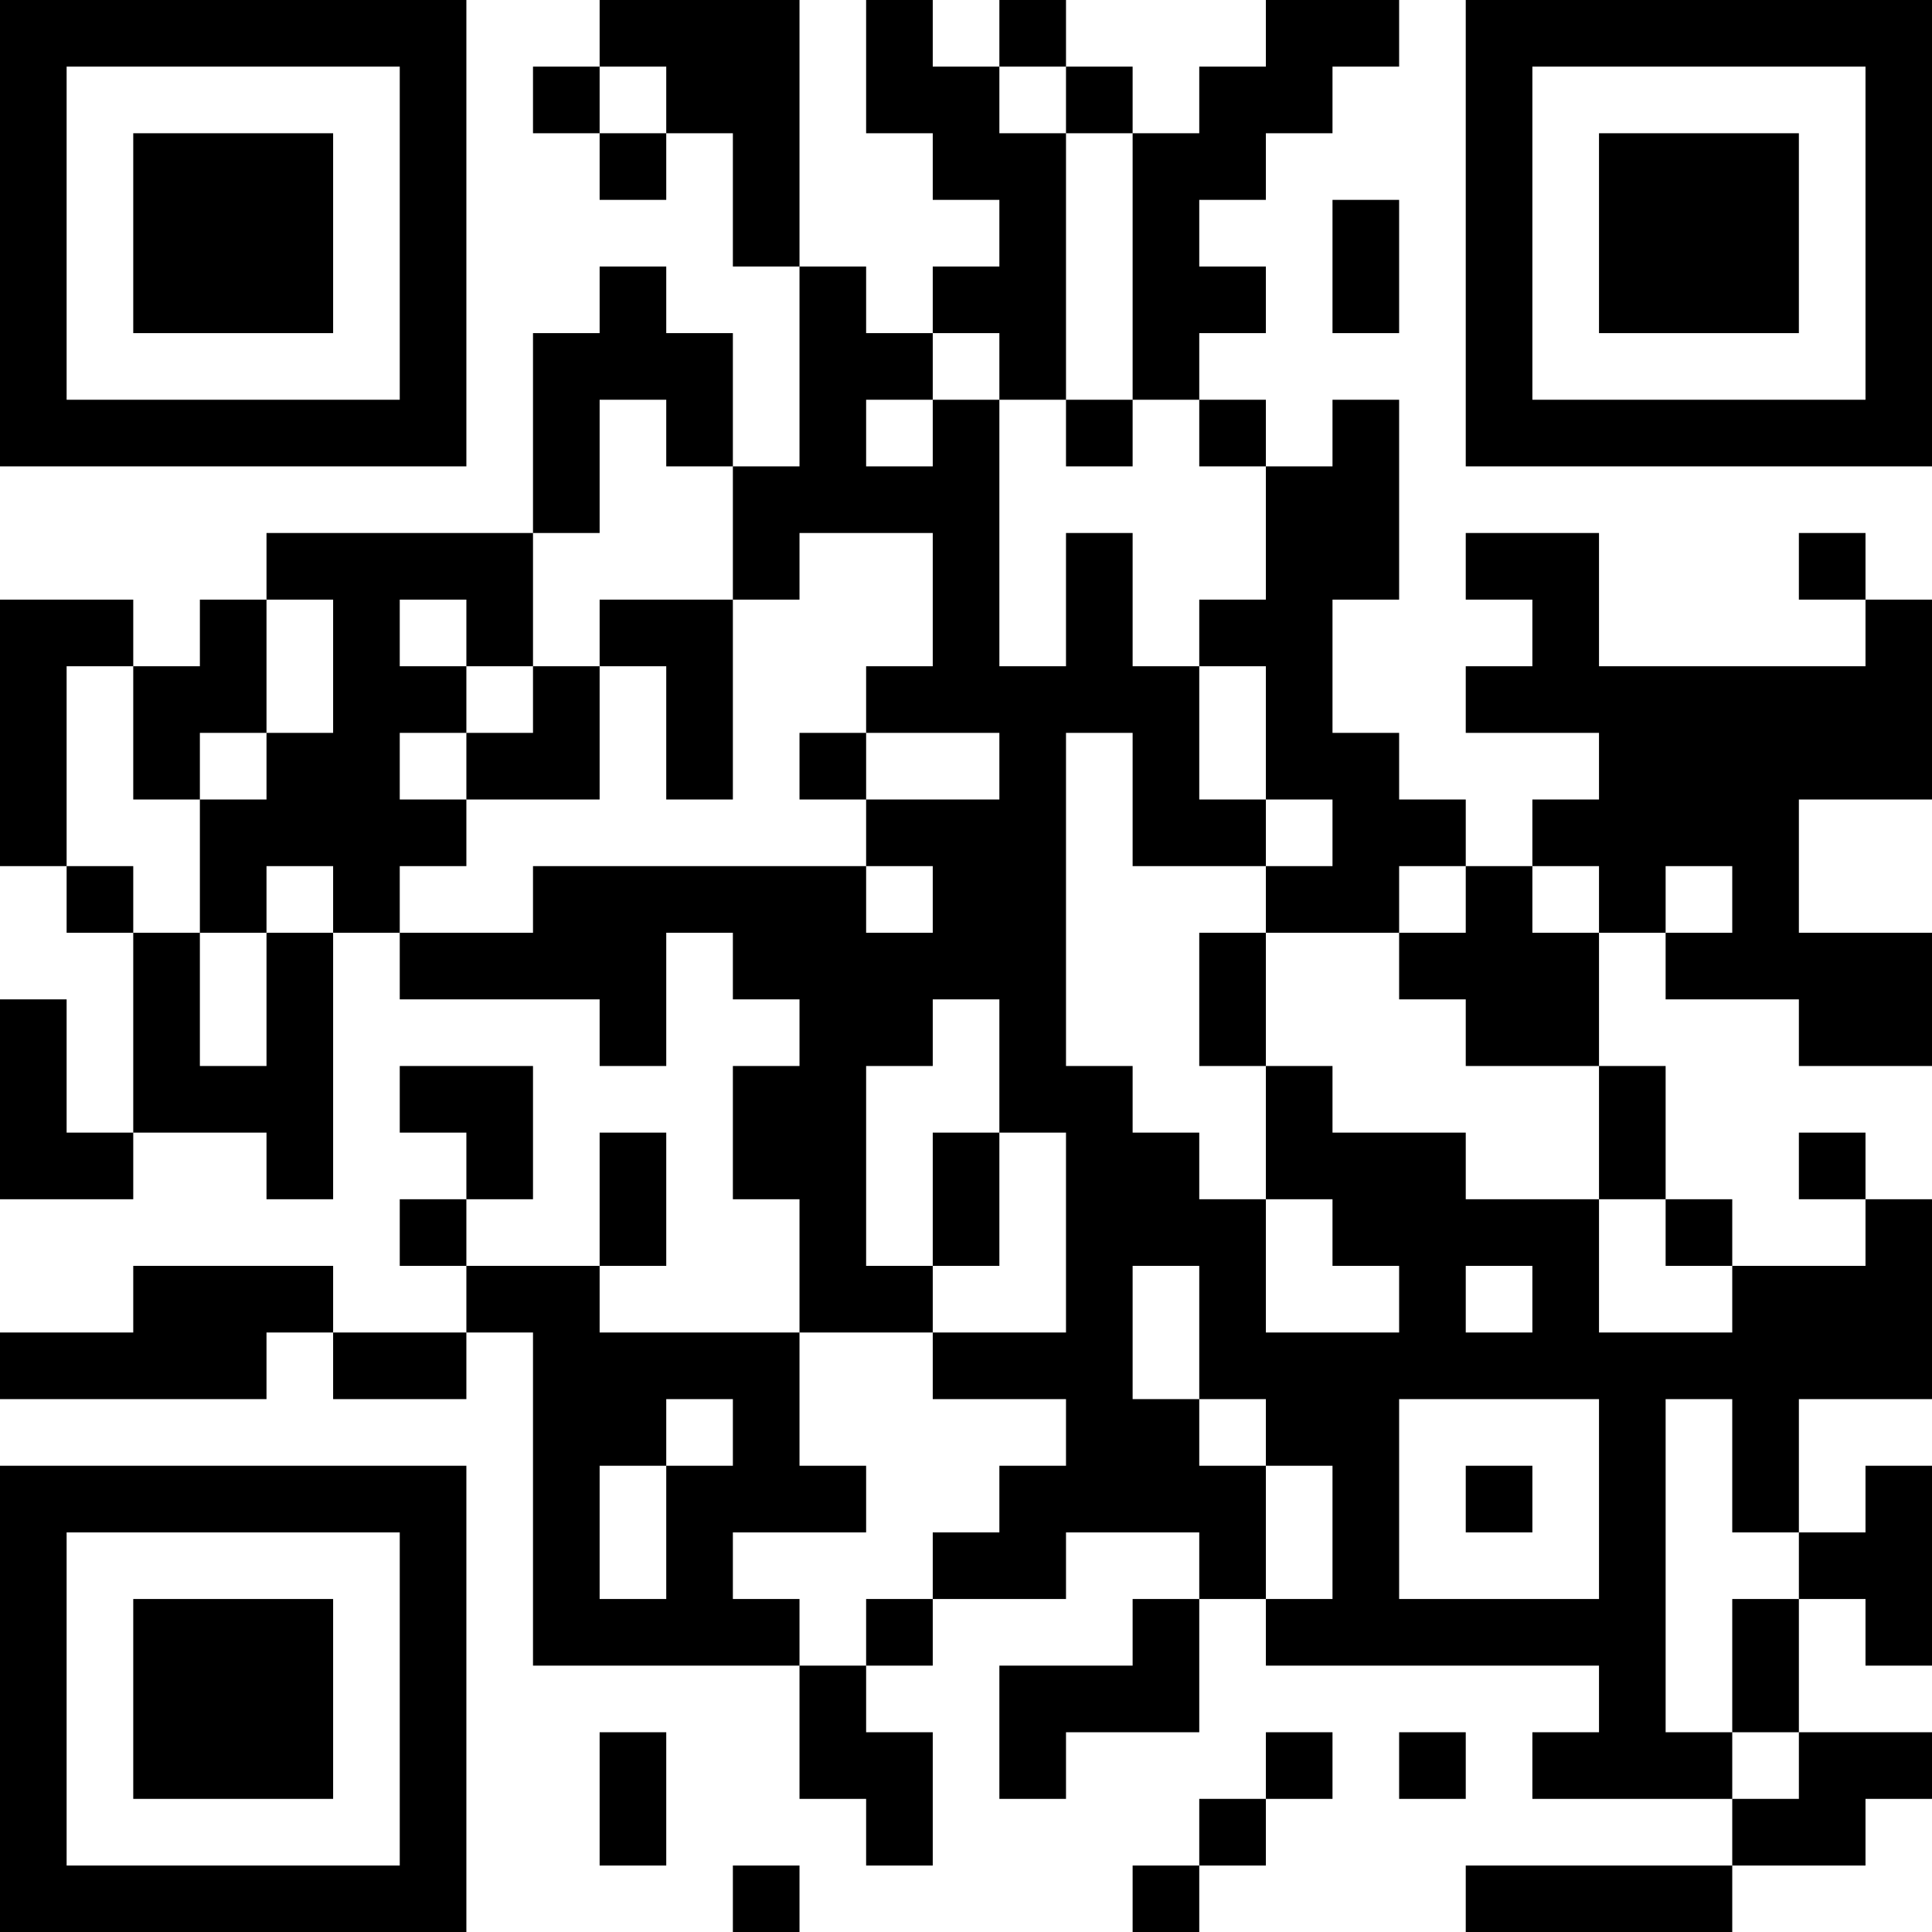 <?xml version="1.0" encoding="UTF-8"?>
<svg xmlns="http://www.w3.org/2000/svg" version="1.1" width="200" height="200" viewBox="0 0 200 200"><rect x="0" y="0" width="200" height="200" fill="#ffffff"/><g transform="scale(6.897)"><g transform="translate(0,0)"><path fill-rule="evenodd" d="M9 0L9 1L8 1L8 2L9 2L9 3L10 3L10 2L11 2L11 4L12 4L12 7L11 7L11 5L10 5L10 4L9 4L9 5L8 5L8 8L4 8L4 9L3 9L3 10L2 10L2 9L0 9L0 13L1 13L1 14L2 14L2 17L1 17L1 15L0 15L0 18L2 18L2 17L4 17L4 18L5 18L5 14L6 14L6 15L9 15L9 16L10 16L10 14L11 14L11 15L12 15L12 16L11 16L11 18L12 18L12 20L9 20L9 19L10 19L10 17L9 17L9 19L7 19L7 18L8 18L8 16L6 16L6 17L7 17L7 18L6 18L6 19L7 19L7 20L5 20L5 19L2 19L2 20L0 20L0 21L4 21L4 20L5 20L5 21L7 21L7 20L8 20L8 25L12 25L12 27L13 27L13 28L14 28L14 26L13 26L13 25L14 25L14 24L16 24L16 23L18 23L18 24L17 24L17 25L15 25L15 27L16 27L16 26L18 26L18 24L19 24L19 25L24 25L24 26L23 26L23 27L26 27L26 28L22 28L22 29L26 29L26 28L28 28L28 27L29 27L29 26L27 26L27 24L28 24L28 25L29 25L29 22L28 22L28 23L27 23L27 21L29 21L29 18L28 18L28 17L27 17L27 18L28 18L28 19L26 19L26 18L25 18L25 16L24 16L24 14L25 14L25 15L27 15L27 16L29 16L29 14L27 14L27 12L29 12L29 9L28 9L28 8L27 8L27 9L28 9L28 10L24 10L24 8L22 8L22 9L23 9L23 10L22 10L22 11L24 11L24 12L23 12L23 13L22 13L22 12L21 12L21 11L20 11L20 9L21 9L21 6L20 6L20 7L19 7L19 6L18 6L18 5L19 5L19 4L18 4L18 3L19 3L19 2L20 2L20 1L21 1L21 0L19 0L19 1L18 1L18 2L17 2L17 1L16 1L16 0L15 0L15 1L14 1L14 0L13 0L13 2L14 2L14 3L15 3L15 4L14 4L14 5L13 5L13 4L12 4L12 0ZM9 1L9 2L10 2L10 1ZM15 1L15 2L16 2L16 6L15 6L15 5L14 5L14 6L13 6L13 7L14 7L14 6L15 6L15 10L16 10L16 8L17 8L17 10L18 10L18 12L19 12L19 13L17 13L17 11L16 11L16 16L17 16L17 17L18 17L18 18L19 18L19 20L21 20L21 19L20 19L20 18L19 18L19 16L20 16L20 17L22 17L22 18L24 18L24 20L26 20L26 19L25 19L25 18L24 18L24 16L22 16L22 15L21 15L21 14L22 14L22 13L21 13L21 14L19 14L19 13L20 13L20 12L19 12L19 10L18 10L18 9L19 9L19 7L18 7L18 6L17 6L17 2L16 2L16 1ZM20 3L20 5L21 5L21 3ZM9 6L9 8L8 8L8 10L7 10L7 9L6 9L6 10L7 10L7 11L6 11L6 12L7 12L7 13L6 13L6 14L8 14L8 13L13 13L13 14L14 14L14 13L13 13L13 12L15 12L15 11L13 11L13 10L14 10L14 8L12 8L12 9L11 9L11 7L10 7L10 6ZM16 6L16 7L17 7L17 6ZM4 9L4 11L3 11L3 12L2 12L2 10L1 10L1 13L2 13L2 14L3 14L3 16L4 16L4 14L5 14L5 13L4 13L4 14L3 14L3 12L4 12L4 11L5 11L5 9ZM9 9L9 10L8 10L8 11L7 11L7 12L9 12L9 10L10 10L10 12L11 12L11 9ZM12 11L12 12L13 12L13 11ZM23 13L23 14L24 14L24 13ZM25 13L25 14L26 14L26 13ZM18 14L18 16L19 16L19 14ZM14 15L14 16L13 16L13 19L14 19L14 20L12 20L12 22L13 22L13 23L11 23L11 24L12 24L12 25L13 25L13 24L14 24L14 23L15 23L15 22L16 22L16 21L14 21L14 20L16 20L16 17L15 17L15 15ZM14 17L14 19L15 19L15 17ZM17 19L17 21L18 21L18 22L19 22L19 24L20 24L20 22L19 22L19 21L18 21L18 19ZM22 19L22 20L23 20L23 19ZM10 21L10 22L9 22L9 24L10 24L10 22L11 22L11 21ZM21 21L21 24L24 24L24 21ZM25 21L25 26L26 26L26 27L27 27L27 26L26 26L26 24L27 24L27 23L26 23L26 21ZM22 22L22 23L23 23L23 22ZM9 26L9 28L10 28L10 26ZM19 26L19 27L18 27L18 28L17 28L17 29L18 29L18 28L19 28L19 27L20 27L20 26ZM21 26L21 27L22 27L22 26ZM11 28L11 29L12 29L12 28ZM0 0L0 7L7 7L7 0ZM1 1L1 6L6 6L6 1ZM2 2L2 5L5 5L5 2ZM22 0L22 7L29 7L29 0ZM23 1L23 6L28 6L28 1ZM24 2L24 5L27 5L27 2ZM0 22L0 29L7 29L7 22ZM1 23L1 28L6 28L6 23ZM2 24L2 27L5 27L5 24Z" fill="#000000"/></g></g></svg>
